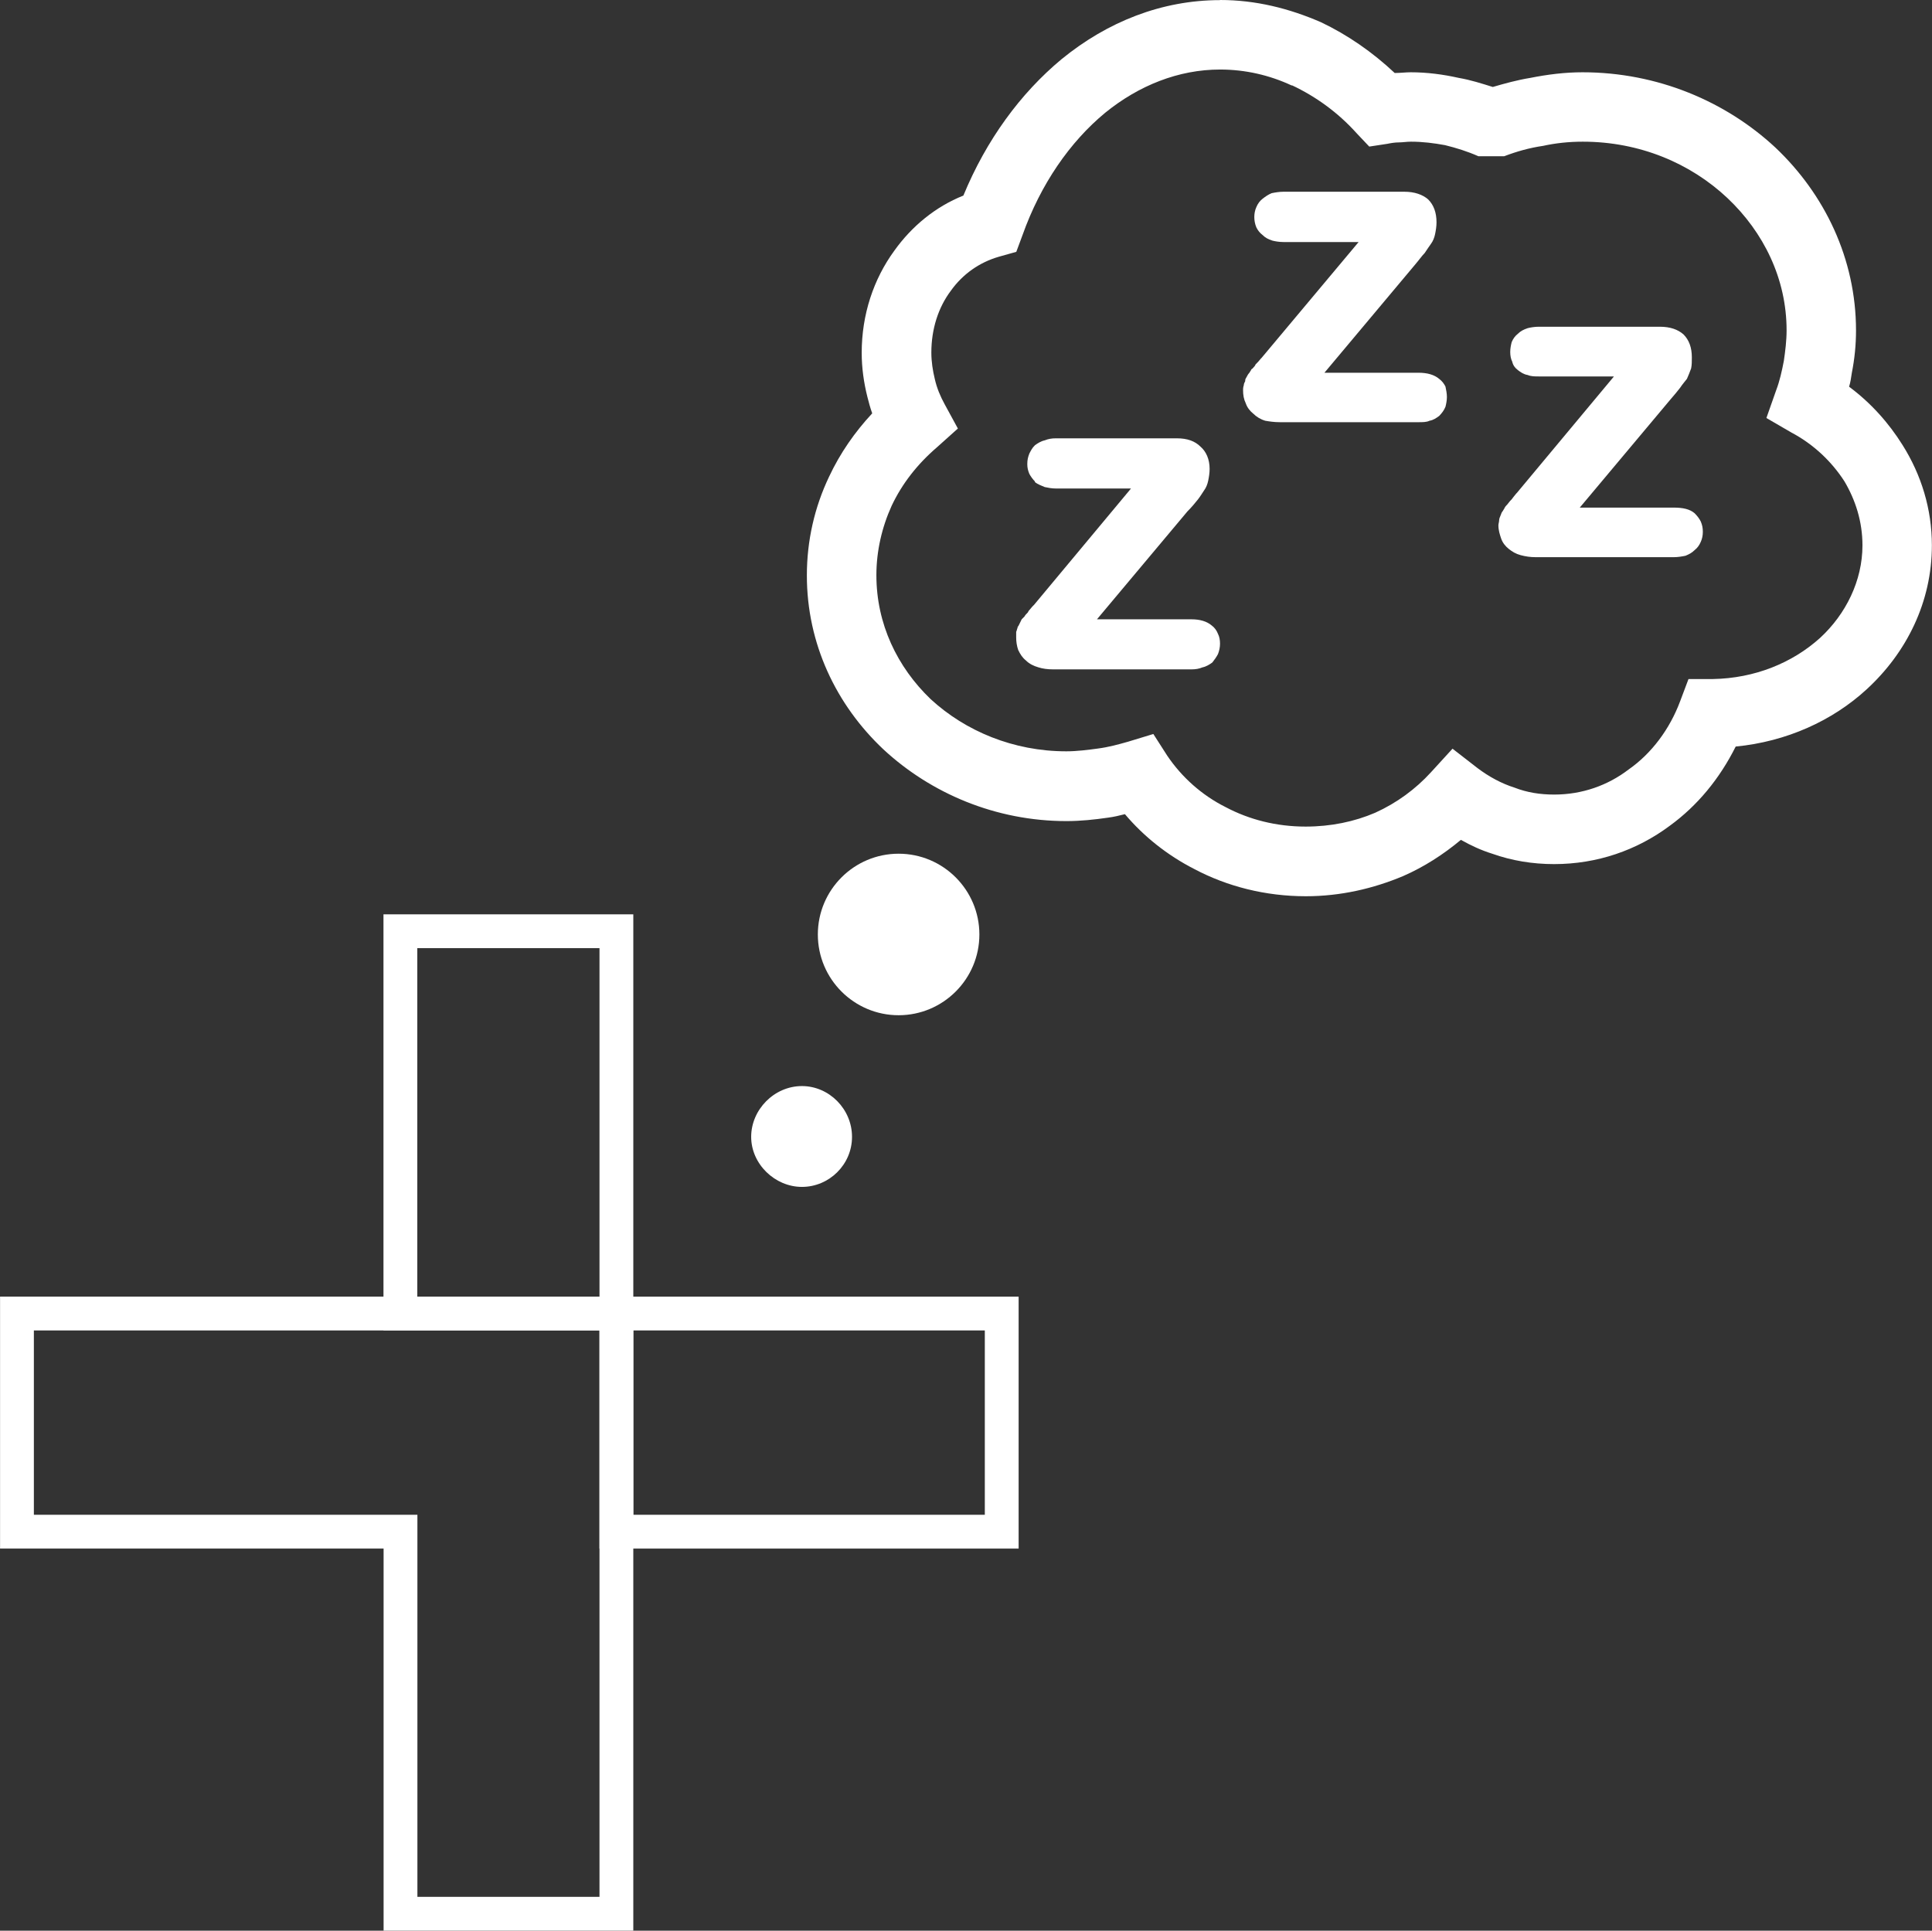 <?xml version="1.0" encoding="UTF-8"?><svg id="Ebene_2" xmlns="http://www.w3.org/2000/svg" viewBox="0 0 161.7 161.61"><rect x="0" y="0" width="161.7" height="161.61" fill="#333333" stroke="none"/><g id="Ebene_1-2"><rect x="33.51" y="77.95" width="18.08" height="32" style="fill:none; stroke:#fff; stroke-miterlimit:10; stroke-width:2.83px;"/><polygon points="51.59 109.95 51.59 160.19 33.52 160.19 33.52 128.21 1.42 128.21 1.42 109.95 51.59 109.95" style="fill:none; stroke:#fff; stroke-miterlimit:10; stroke-width:2.83px;"/><rect x="51.59" y="109.95" width="32.25" height="18.26" style="fill:none; stroke:#fff; stroke-miterlimit:10; stroke-width:2.83px;"/><path d="M75.21,71.46c3.73,0,6.76,3.03,6.76,6.76s-3.03,6.76-6.76,6.76-6.76-3.03-6.76-6.76,3.03-6.76,6.76-6.76Z" style="fill:#fff; stroke-width:0px;"/><path d="M67.12,90.91c2.27,0,4.19,1.92,4.19,4.25s-1.92,4.19-4.19,4.19-4.25-1.92-4.25-4.19,1.92-4.25,4.25-4.25Z" style="fill:#fff; stroke-width:0px;"/><path d="M102.12,0c2.97,0,5.77.7,8.44,1.86,2.21,1.05,4.31,2.5,6.17,4.25.47,0,.93-.06,1.34-.06,1.34,0,2.68.17,4.02.47.99.17,1.92.47,2.85.76.99-.29,2.04-.58,3.14-.76,1.46-.29,2.91-.47,4.37-.47,6.29,0,12,2.45,16.13,6.29,4.13,3.9,6.76,9.32,6.76,15.32,0,1.22-.12,2.39-.35,3.55-.06.41-.12.82-.23,1.16,1.81,1.34,3.32,3.03,4.48,4.89,1.57,2.5,2.45,5.36,2.45,8.39,0,4.72-2.1,8.97-5.47,12.06-2.85,2.62-6.7,4.37-10.95,4.78-1.34,2.68-3.2,4.95-5.53,6.64-2.74,2.04-6.06,3.2-9.67,3.2-1.81,0-3.55-.29-5.18-.87-.93-.29-1.81-.7-2.62-1.16-1.46,1.22-3.09,2.27-4.83,3.03-2.5,1.05-5.24,1.69-8.15,1.69-3.38,0-6.58-.82-9.32-2.27-2.27-1.16-4.25-2.74-5.82-4.6-.47.12-.93.23-1.4.29-1.16.17-2.33.29-3.49.29-5.94,0-11.36-2.33-15.32-6-3.96-3.73-6.41-8.85-6.41-14.56,0-2.91.64-5.71,1.86-8.27.93-1.98,2.15-3.73,3.61-5.3-.17-.47-.29-.93-.41-1.4-.29-1.16-.47-2.39-.47-3.67,0-3.2.99-6.17,2.74-8.56,1.46-2.04,3.44-3.67,5.77-4.6,1.92-4.66,4.78-8.56,8.21-11.41,3.84-3.14,8.39-4.95,13.28-4.95ZM108.12,7.16c-1.86-.87-3.9-1.34-6-1.34-3.49,0-6.81,1.34-9.61,3.61-2.97,2.45-5.42,6-6.93,10.25l-.52,1.4-1.46.41c-1.63.47-3.03,1.46-4.02,2.85-1.05,1.4-1.63,3.2-1.63,5.18,0,.76.12,1.51.29,2.21.17.76.47,1.46.82,2.1l1.11,2.04-1.75,1.57c-1.63,1.4-2.91,3.03-3.79,4.89-.82,1.81-1.28,3.79-1.28,5.82,0,4.08,1.75,7.69,4.54,10.37,2.91,2.68,6.93,4.37,11.36,4.37.87,0,1.81-.12,2.62-.23.93-.12,1.75-.35,2.56-.58l2.1-.64,1.16,1.81c1.22,1.81,2.91,3.32,4.89,4.31,1.98,1.05,4.25,1.63,6.7,1.63,2.1,0,4.08-.41,5.82-1.16,1.81-.82,3.38-1.98,4.66-3.38l1.81-1.98,2.1,1.63c.93.7,1.98,1.28,3.09,1.63,1.05.41,2.15.58,3.32.58,2.33,0,4.48-.76,6.23-2.1,1.92-1.34,3.44-3.38,4.31-5.71l.7-1.86h2.04c3.49-.06,6.64-1.34,8.97-3.44,2.15-1.98,3.55-4.78,3.55-7.75,0-1.98-.58-3.79-1.51-5.36-1.05-1.63-2.56-3.09-4.43-4.08l-2.1-1.22.82-2.33c.29-.76.47-1.57.64-2.45.12-.82.23-1.69.23-2.56,0-4.31-1.92-8.21-4.95-11.07-3.09-2.91-7.34-4.72-12.11-4.72-1.16,0-2.27.12-3.32.35-1.16.17-2.21.47-3.26.87h-2.15c-.93-.41-1.86-.7-2.8-.93-.93-.17-1.86-.29-2.85-.29-.35,0-.7.06-.99.06-.35,0-.7.06-.99.12l-1.51.23-1.05-1.11c-1.57-1.75-3.44-3.09-5.42-4.02Z" style="fill:#fff; stroke-width:0px;"/><path d="M86.51,50.67l8.15-9.78h-6.29c-.35,0-.64-.06-.93-.12-.29-.12-.58-.23-.82-.41v-.06c-.17-.17-.35-.41-.47-.64-.12-.29-.17-.52-.17-.82,0-.35.06-.58.17-.87.12-.23.23-.47.47-.7.23-.17.52-.35.82-.41.29-.12.58-.17.93-.17h10.13c.87,0,1.51.23,1.98.7.47.41.76,1.05.76,1.86,0,.35-.06.7-.12.99s-.17.58-.35.82c-.12.17-.29.47-.52.76s-.52.64-.87.99h0l-7.57,9.03h7.92c.7,0,1.28.17,1.69.52h0c.23.17.41.41.52.7.12.23.17.52.17.82s-.06.58-.17.87c-.12.23-.29.47-.47.7h0c-.23.17-.52.35-.82.41-.29.12-.58.17-.93.17h-11.59c-.47,0-.87-.06-1.22-.17-.41-.12-.76-.29-1.05-.58h0c-.29-.23-.47-.52-.64-.87-.12-.35-.17-.7-.17-1.05v-.47c.06-.12.06-.23.12-.35v-.06c.06-.06.12-.17.17-.29l.17-.35h0l.23-.23c.06-.12.17-.23.29-.35h0l.06-.12c.12-.12.23-.29.41-.47h0Z" style="fill:#fff; stroke-width:0px;"/><path d="M105.56,29.99l8.15-9.73h-6.29c-.35,0-.7-.06-.93-.12-.35-.12-.58-.23-.82-.47h0c-.23-.17-.41-.41-.52-.64-.12-.29-.17-.58-.17-.87s.06-.58.17-.82c.12-.29.29-.52.52-.7s.47-.35.76-.47c.29-.06.64-.12.99-.12h10.13c.82,0,1.51.23,1.98.64.47.47.7,1.11.7,1.92,0,.35-.06.7-.12.99s-.17.58-.35.82c-.12.17-.29.41-.52.76-.23.23-.47.58-.82.99h0l-7.57,9.03h7.86c.76,0,1.34.17,1.75.52h0c.23.17.41.41.52.64.06.29.12.58.12.87s-.06.58-.12.82c-.12.29-.29.52-.52.76h0c-.23.17-.47.35-.82.41-.23.12-.58.12-.93.12h-11.59c-.47,0-.87-.06-1.22-.12-.41-.12-.76-.35-.99-.58h0c-.29-.23-.52-.52-.64-.87-.17-.35-.23-.7-.23-1.11,0-.12,0-.23.06-.41h0c0-.12.06-.23.12-.35v-.06c0-.12.06-.17.12-.29s.12-.23.23-.35h0c.06-.12.12-.17.17-.29.12-.06.17-.17.29-.29h0l.06-.12c.17-.17.29-.29.47-.52h0Z" style="fill:#fff; stroke-width:0px;"/><path d="M126.93,41.29l8.15-9.78h-6.29c-.35,0-.64,0-.93-.12-.35-.06-.58-.23-.82-.41h0c-.23-.17-.41-.41-.47-.7-.12-.23-.17-.52-.17-.82s.06-.58.12-.82c.12-.29.29-.52.52-.7.23-.23.47-.35.82-.47.23-.06.58-.12.93-.12h10.13c.87,0,1.51.23,1.98.64.47.47.7,1.11.7,1.92,0,.35,0,.64-.06.93-.12.35-.23.58-.35.87-.12.17-.35.41-.58.76-.17.23-.47.58-.82.99h0l-7.57,9.03h7.86c.76,0,1.34.12,1.75.47h0c.23.23.41.47.52.7.12.29.17.52.17.87,0,.29-.06.58-.17.82-.12.29-.29.52-.52.7h0c-.23.23-.47.35-.76.47-.29.06-.64.12-.99.12h-11.53c-.47,0-.87-.06-1.28-.17s-.7-.29-.99-.52h0c-.29-.23-.52-.52-.64-.87s-.23-.7-.23-1.11c0-.12.06-.29.06-.41s.06-.29.12-.41h0c.06-.12.06-.23.17-.35.06-.12.12-.17.17-.29h0c.06-.12.17-.23.23-.29s.12-.17.23-.29h0l.12-.12c.12-.17.23-.29.41-.52h0Z" style="fill:#fff; stroke-width:0px;"/></g></svg>
